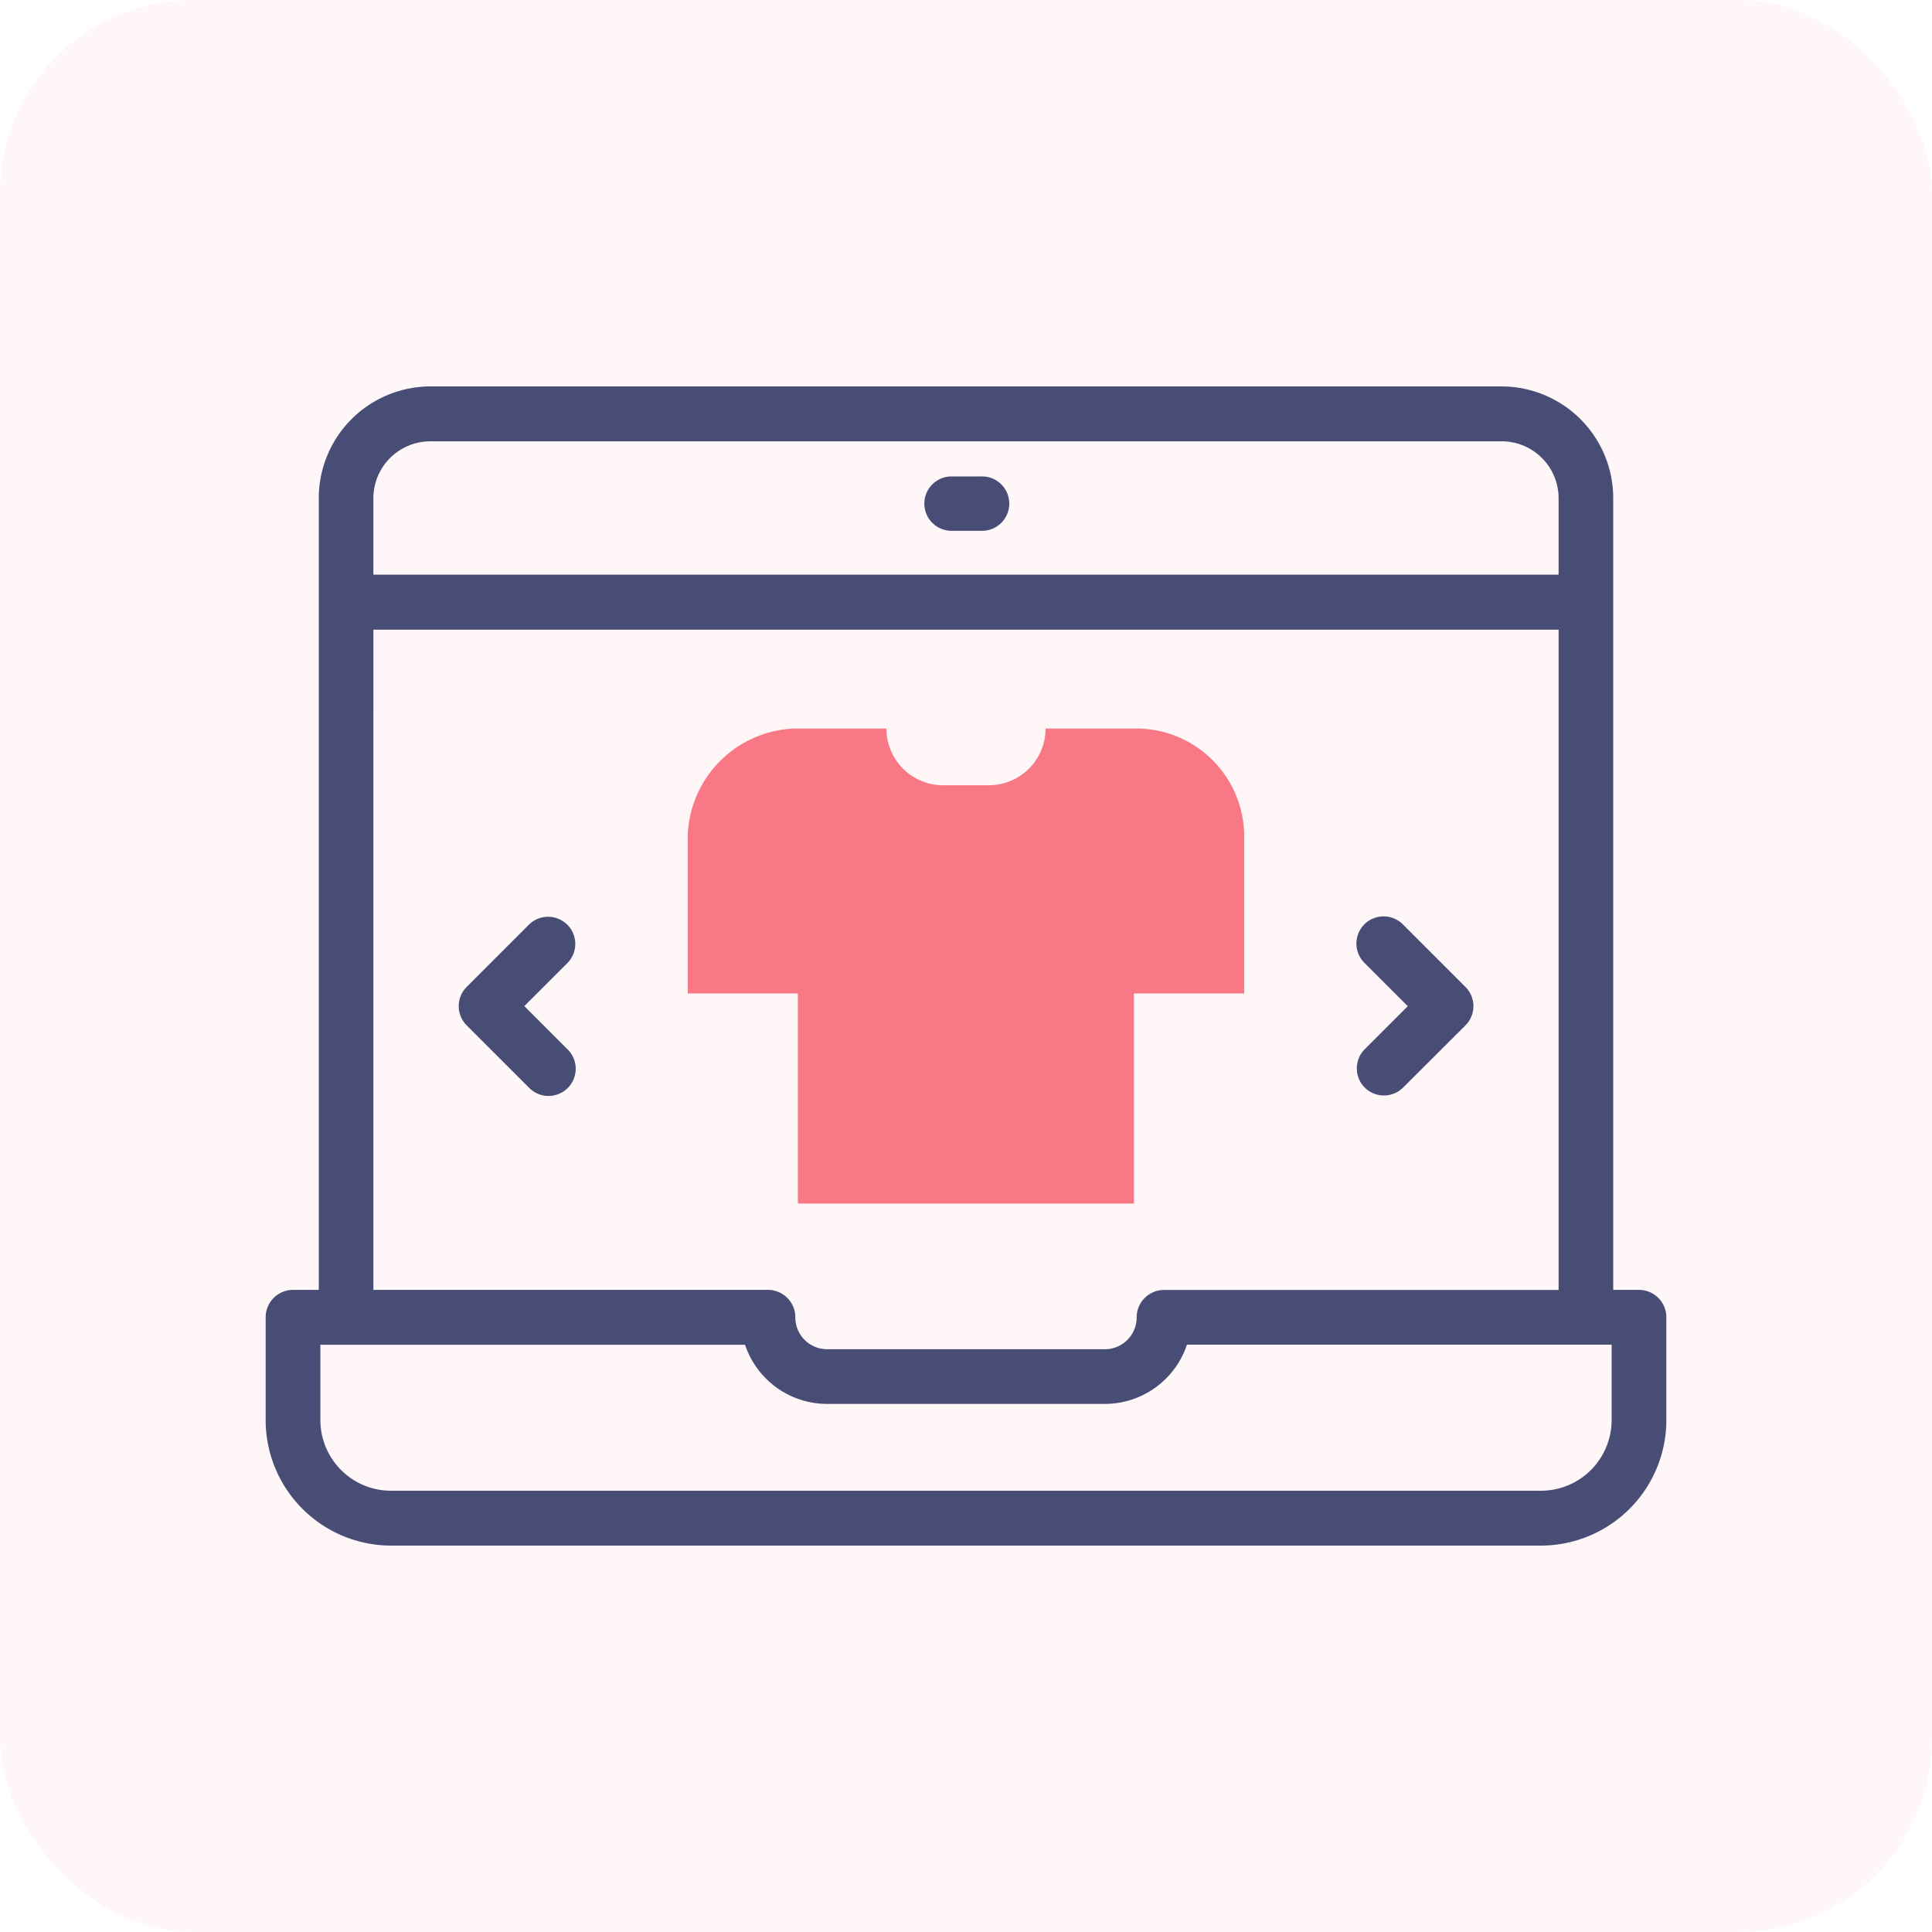 <svg xmlns="http://www.w3.org/2000/svg" width="80" height="80" viewBox="0 0 80 80"><defs><style>.a{fill:rgba(246,75,93,0.05);}.b{fill:rgba(26,36,85,0.8);}.c{fill:#f87885;}</style></defs><g transform="translate(0 -50.868)"><rect class="a" width="80" height="80" rx="8" transform="translate(0 50.868)"/><g transform="translate(11 66.869)"><g transform="translate(0 0)"><path class="b" d="M398.428,244.772a1.126,1.126,0,0,0,1.592,0L402.6,242.2a1.126,1.126,0,0,0,0-1.592l-2.575-2.575a1.126,1.126,0,1,0-1.592,1.592l1.779,1.779-1.779,1.779A1.126,1.126,0,0,0,398.428,244.772Z" transform="translate(-352.919 -215.741)"/><path class="b" d="M75.519,238.031a1.126,1.126,0,0,0-1.592,0l-2.575,2.575a1.126,1.126,0,0,0,0,1.592l2.575,2.575a1.126,1.126,0,1,0,1.592-1.592L73.74,241.4l1.779-1.779a1.126,1.126,0,0,0,0-1.592Z" transform="translate(-63.028 -215.741)"/><path class="b" d="M56.867,82.278H55.8V49.5a4.629,4.629,0,0,0-4.616-4.632H6.812A4.629,4.629,0,0,0,2.2,49.5V82.278H1.133A1.135,1.135,0,0,0,0,83.415v4.252a5.2,5.2,0,0,0,5.184,5.2H52.816A5.2,5.2,0,0,0,58,87.667V83.415A1.135,1.135,0,0,0,56.867,82.278ZM6.812,47.141H51.188a2.357,2.357,0,0,1,2.35,2.358v3.164H4.461V49.5a2.357,2.357,0,0,1,2.35-2.358Zm-2.35,7.8H53.539v27.34H37.2a1.135,1.135,0,0,0-1.133,1.137,1.316,1.316,0,0,1-1.312,1.317H23.245a1.316,1.316,0,0,1-1.312-1.317A1.135,1.135,0,0,0,20.8,82.278H4.461ZM55.734,87.667a2.927,2.927,0,0,1-2.918,2.928H5.184a2.927,2.927,0,0,1-2.918-2.928V84.551H19.851A3.586,3.586,0,0,0,23.245,87H34.755a3.586,3.586,0,0,0,3.394-2.453H55.734Z" transform="translate(0 -44.868)"/><path class="b" d="M241.509,80.23h1.264a1.126,1.126,0,1,0,0-2.251h-1.264a1.126,1.126,0,0,0,0,2.251Z" transform="translate(-213.141 -74.252)"/></g><g transform="translate(17.478 14.166)"><path class="c" d="M172.294,168.63h-3.838a2.349,2.349,0,0,1-2.349,2.349h-1.893a2.349,2.349,0,0,1-2.349-2.349h-3.838a4.6,4.6,0,0,0-4.388,4.388V179.6H158.2v8.7h13.916v-8.7h4.564v-6.584A4.472,4.472,0,0,0,172.294,168.63Z" transform="translate(-153.639 -168.63)"/></g></g></g></svg>
